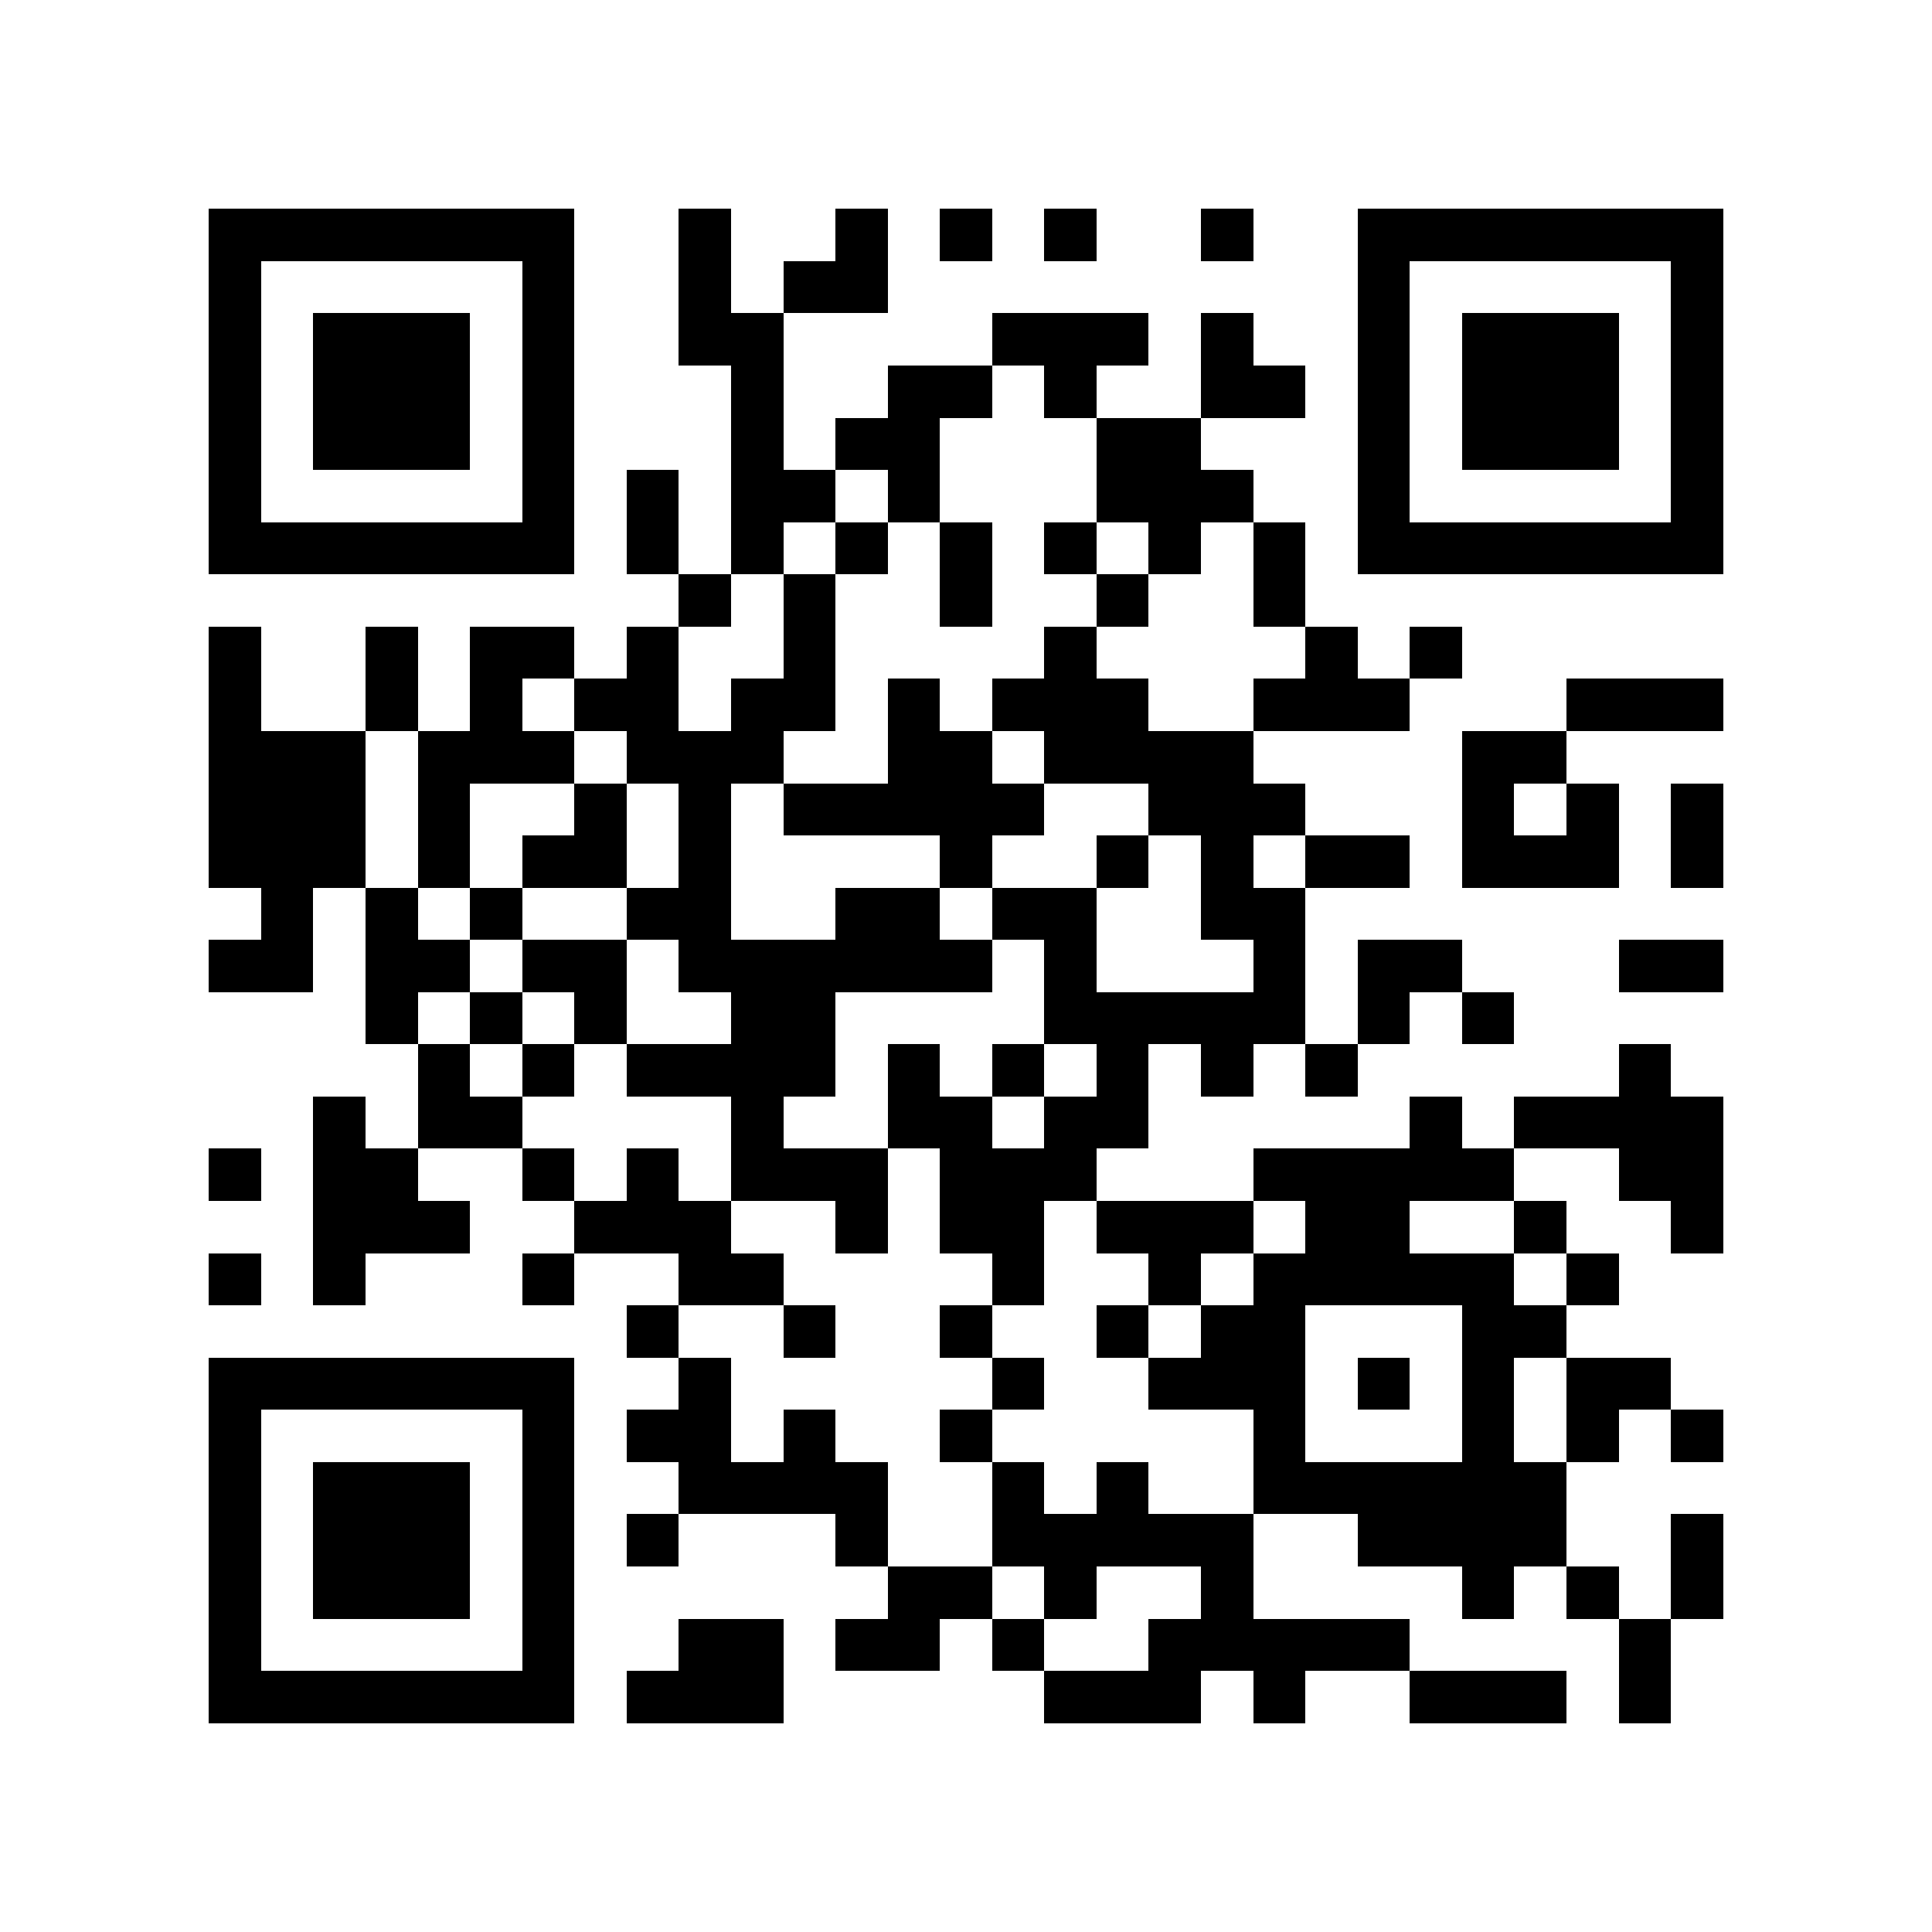 <?xml version="1.0" encoding="utf-8"?><!DOCTYPE svg PUBLIC "-//W3C//DTD SVG 1.1//EN" "http://www.w3.org/Graphics/SVG/1.1/DTD/svg11.dtd"><svg xmlns="http://www.w3.org/2000/svg" viewBox="0 0 37 37" shape-rendering="crispEdges"><path fill="#ffffff" d="M0 0h37v37H0z"/><path stroke="#000000" d="M4 4.5h7m2 0h1m2 0h1m1 0h1m1 0h1m2 0h1m2 0h7M4 5.5h1m5 0h1m2 0h1m1 0h2m9 0h1m5 0h1M4 6.5h1m1 0h3m1 0h1m2 0h2m4 0h3m1 0h1m2 0h1m1 0h3m1 0h1M4 7.5h1m1 0h3m1 0h1m3 0h1m2 0h2m1 0h1m2 0h2m1 0h1m1 0h3m1 0h1M4 8.5h1m1 0h3m1 0h1m3 0h1m1 0h2m3 0h2m3 0h1m1 0h3m1 0h1M4 9.5h1m5 0h1m1 0h1m1 0h2m1 0h1m3 0h3m2 0h1m5 0h1M4 10.5h7m1 0h1m1 0h1m1 0h1m1 0h1m1 0h1m1 0h1m1 0h1m1 0h7M13 11.5h1m1 0h1m2 0h1m2 0h1m2 0h1M4 12.5h1m2 0h1m1 0h2m1 0h1m2 0h1m4 0h1m4 0h1m1 0h1M4 13.5h1m2 0h1m1 0h1m1 0h2m1 0h2m1 0h1m1 0h3m2 0h3m3 0h3M4 14.5h3m1 0h3m1 0h3m2 0h2m1 0h4m4 0h2M4 15.5h3m1 0h1m2 0h1m1 0h1m1 0h5m2 0h3m3 0h1m1 0h1m1 0h1M4 16.5h3m1 0h1m1 0h2m1 0h1m4 0h1m2 0h1m1 0h1m1 0h2m1 0h3m1 0h1M5 17.5h1m1 0h1m1 0h1m2 0h2m2 0h2m1 0h2m2 0h2M4 18.5h2m1 0h2m1 0h2m1 0h6m1 0h1m3 0h1m1 0h2m3 0h2M7 19.5h1m1 0h1m1 0h1m2 0h2m4 0h5m1 0h1m1 0h1M8 20.5h1m1 0h1m1 0h4m1 0h1m1 0h1m1 0h1m1 0h1m1 0h1m5 0h1M6 21.5h1m1 0h2m4 0h1m2 0h2m1 0h2m5 0h1m1 0h4M4 22.5h1m1 0h2m2 0h1m1 0h1m1 0h3m1 0h3m3 0h5m2 0h2M6 23.5h3m2 0h3m2 0h1m1 0h2m1 0h3m1 0h2m2 0h1m2 0h1M4 24.5h1m1 0h1m3 0h1m2 0h2m4 0h1m2 0h1m1 0h5m1 0h1M12 25.5h1m2 0h1m2 0h1m2 0h1m1 0h2m3 0h2M4 26.5h7m2 0h1m5 0h1m2 0h3m1 0h1m1 0h1m1 0h2M4 27.5h1m5 0h1m1 0h2m1 0h1m2 0h1m5 0h1m3 0h1m1 0h1m1 0h1M4 28.5h1m1 0h3m1 0h1m2 0h4m2 0h1m1 0h1m2 0h6M4 29.5h1m1 0h3m1 0h1m1 0h1m3 0h1m2 0h5m2 0h4m2 0h1M4 30.5h1m1 0h3m1 0h1m6 0h2m1 0h1m2 0h1m4 0h1m1 0h1m1 0h1M4 31.5h1m5 0h1m2 0h2m1 0h2m1 0h1m2 0h5m4 0h1M4 32.5h7m1 0h3m5 0h3m1 0h1m2 0h3m1 0h1"/></svg>
